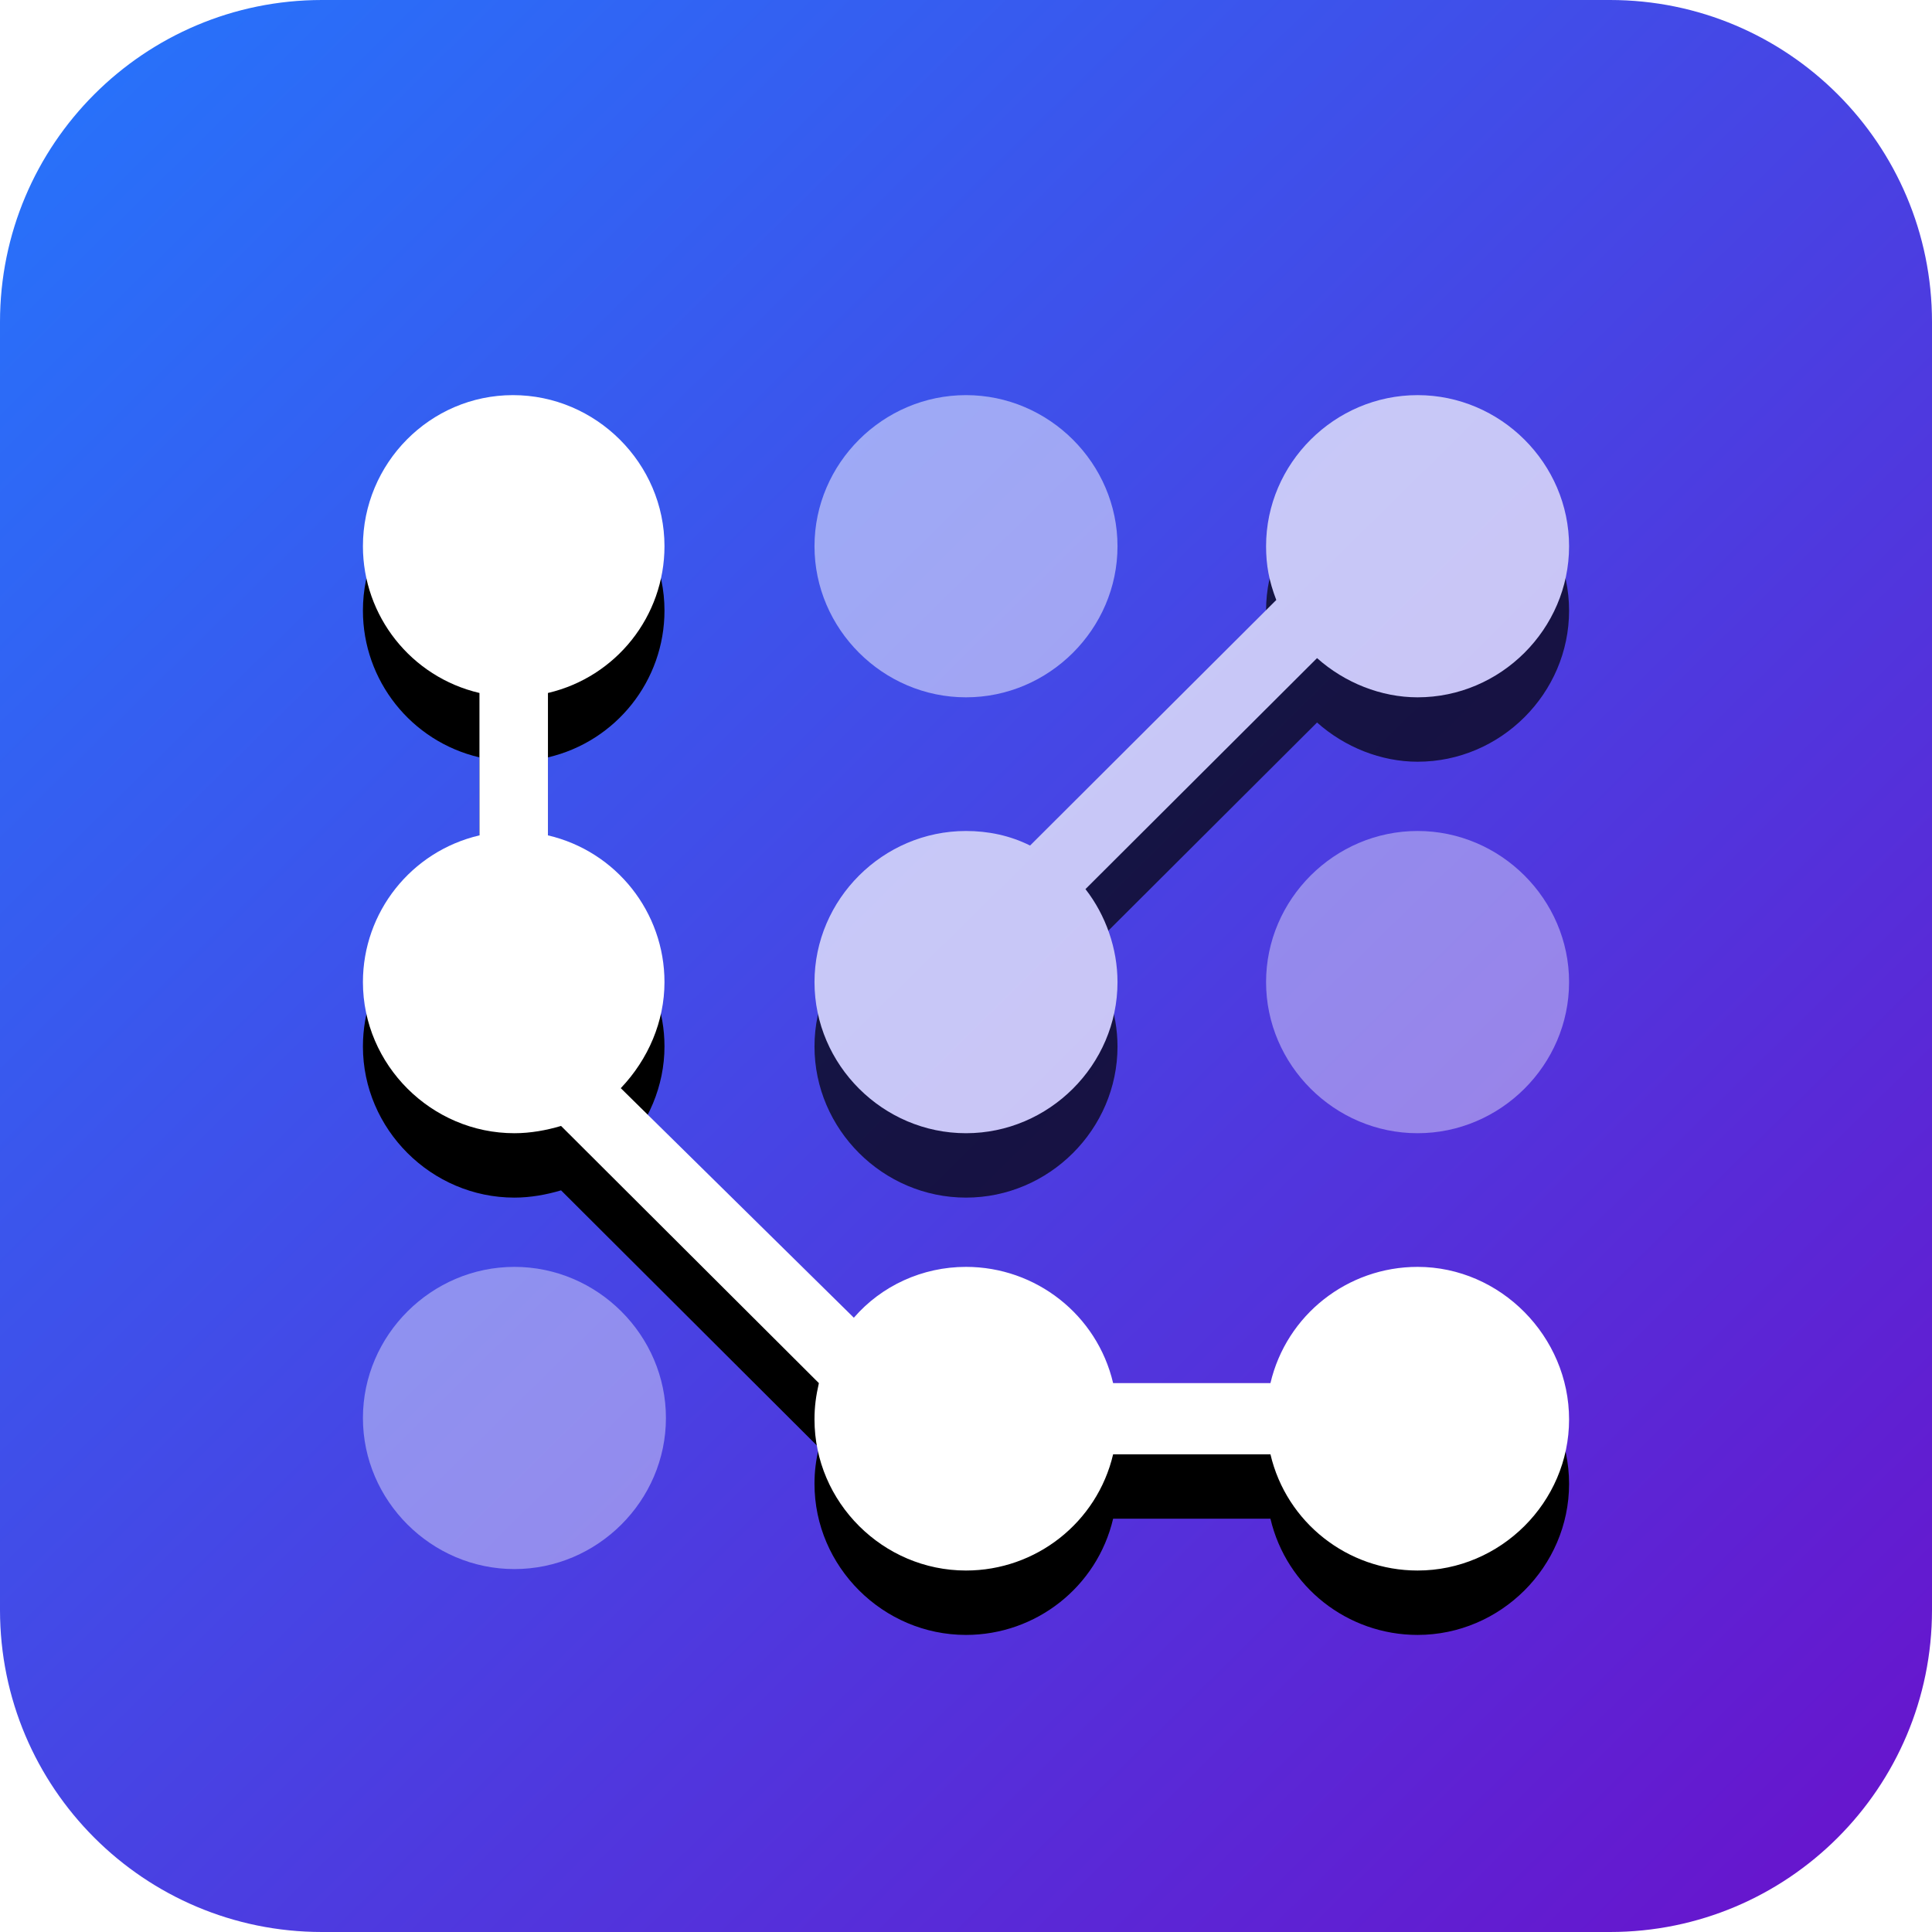 <?xml version="1.0" encoding="UTF-8"?>
<svg width="60px" height="60px" viewBox="0 0 60 60" version="1.1" xmlns="http://www.w3.org/2000/svg" xmlns:xlink="http://www.w3.org/1999/xlink">
    <!-- Generator: Sketch 63.1 (92452) - https://sketch.com -->
    <title>Orchestrator@2x</title>
    <desc>Created with Sketch.</desc>
    <defs>
        <linearGradient x1="1.444%" y1="0%" x2="100%" y2="100%" id="linearGradient-1">
            <stop stop-color="#2575FC" offset="0%"></stop>
            <stop stop-color="#6A11CB" offset="100%"></stop>
        </linearGradient>
        <path d="M10,0 L50,0 C55.523,-1.01453063e-15 60,4.477 60,10 L60,50 C60,55.523 55.523,60 50,60 L10,60 C4.477,60 -2.87635993e-15,55.523 0,50 L0,10 C-6.76353751e-16,4.477 4.477,-2.53818305e-15 10,0 Z" id="path-2"></path>
        <path d="M19,23.193 C21.579,23.193 23.705,21.072 23.705,18.5 C23.705,17.462 23.343,16.424 22.71,15.612 L29.902,8.438 C30.762,9.205 31.893,9.656 33.024,9.656 C35.602,9.656 37.729,7.535 37.729,4.963 C37.729,2.391 35.602,0.271 33.024,0.271 C30.445,0.271 28.319,2.391 28.319,4.963 C28.319,5.55 28.41,6.046 28.636,6.633 L20.99,14.259 C20.357,13.943 19.679,13.807 19,13.807 C16.421,13.807 14.295,15.928 14.295,18.5 C14.295,21.072 16.421,23.193 19,23.193 Z" id="path-4"></path>
        <filter x="-29.9%" y="-21.8%" width="159.7%" height="161.1%" filterUnits="objectBoundingBox" id="filter-5">
            <feOffset dx="0" dy="2" in="SourceAlpha" result="shadowOffsetOuter1"></feOffset>
            <feGaussianBlur stdDeviation="2" in="shadowOffsetOuter1" result="shadowBlurOuter1"></feGaussianBlur>
            <feColorMatrix values="0 0 0 0 0   0 0 0 0 0   0 0 0 0 0  0 0 0 0.2 0" type="matrix" in="shadowBlurOuter1"></feColorMatrix>
        </filter>
        <path d="M33.024,27.344 C30.852,27.344 28.952,28.833 28.455,30.954 L23.569,30.954 C23.071,28.833 21.171,27.344 19,27.344 C17.643,27.344 16.376,27.93 15.517,28.923 L8.279,21.794 C9.138,20.891 9.636,19.718 9.636,18.5 C9.636,16.334 8.143,14.439 6.017,13.943 L6.017,9.521 C8.143,9.024 9.636,7.129 9.636,4.963 C9.636,2.391 7.51,0.271 4.931,0.271 C2.352,0.271 0.271,2.391 0.271,4.963 C0.271,7.129 1.764,9.024 3.89,9.521 L3.89,13.943 C1.764,14.439 0.271,16.334 0.271,18.5 C0.271,21.072 2.398,23.193 4.976,23.193 C5.474,23.193 5.971,23.102 6.424,22.967 L14.431,30.954 C14.34,31.36 14.295,31.676 14.295,32.082 C14.295,34.654 16.421,36.774 19,36.774 C21.171,36.774 23.071,35.285 23.569,33.165 L28.455,33.165 C28.952,35.285 30.852,36.774 33.024,36.774 C35.602,36.774 37.729,34.654 37.729,32.082 C37.729,29.51 35.602,27.344 33.024,27.344 Z" id="path-6"></path>
        <filter x="-18.7%" y="-13.7%" width="137.4%" height="138.4%" filterUnits="objectBoundingBox" id="filter-7">
            <feOffset dx="0" dy="2" in="SourceAlpha" result="shadowOffsetOuter1"></feOffset>
            <feGaussianBlur stdDeviation="2" in="shadowOffsetOuter1" result="shadowBlurOuter1"></feGaussianBlur>
            <feColorMatrix values="0 0 0 0 0   0 0 0 0 0   0 0 0 0 0  0 0 0 0.2 0" type="matrix" in="shadowBlurOuter1"></feColorMatrix>
        </filter>
    </defs>
    <g id="App-icons" stroke="none" stroke-width="1" fill="none" fill-rule="evenodd">
        <g id="Categories" transform="translate(-255, -799)" fill="">
            <g id="Сreators-Studio-1" transform="translate(255, 799)">
                <g id="Group-30" fill="none">
                    <mask id="mask-3" fill="white">
                        <use xlink:href="#path-2"></use>
                    </mask>
                    <use id="Rectangle-6-Copy-22" fill="url(#linearGradient-1)" xlink:href="#path-2"></use>
                    <g id="noun_Technology_909469" mask="url(#mask-3)">
                        <g transform="translate(11, 12)" id="Group">
                            <g>
                                <g id="Path" opacity="0.7" fill-rule="nonzero">
                                    <use fill="black" fill-opacity="1" filter="url(#filter-5)" xlink:href="#path-4"></use>
                                    <use fill="#FFFFFF" xlink:href="#path-4"></use>
                                </g>
                                <path d="M19,9.656 C21.579,9.656 23.705,7.535 23.705,4.963 C23.705,2.391 21.579,0.271 19,0.271 C16.421,0.271 14.295,2.391 14.295,4.963 C14.295,7.535 16.421,9.656 19,9.656 Z" id="Path" fill="#FFFFFF" fill-rule="nonzero" opacity="0.5"></path>
                                <path d="M33.024,13.807 C30.445,13.807 28.319,15.928 28.319,18.5 C28.319,21.072 30.445,23.193 33.024,23.193 C35.602,23.193 37.729,21.072 37.729,18.5 C37.729,15.928 35.602,13.807 33.024,13.807 Z" id="Path" fill="#FFFFFF" fill-rule="nonzero" opacity="0.4"></path>
                                <path d="M4.976,27.344 C2.398,27.344 0.271,29.465 0.271,32.037 C0.271,34.609 2.398,36.729 4.976,36.729 C7.555,36.729 9.681,34.609 9.681,32.037 C9.681,29.465 7.555,27.344 4.976,27.344 Z" id="Path" fill="#FFFFFF" fill-rule="nonzero" opacity="0.4"></path>
                                <g id="Path" fill-rule="nonzero">
                                    <use fill="black" fill-opacity="1" filter="url(#filter-7)" xlink:href="#path-6"></use>
                                    <use fill="#FFFFFF" xlink:href="#path-6"></use>
                                </g>
                            </g>
                        </g>
                    </g>
                </g>
            </g>
        </g>
    </g>
</svg>
